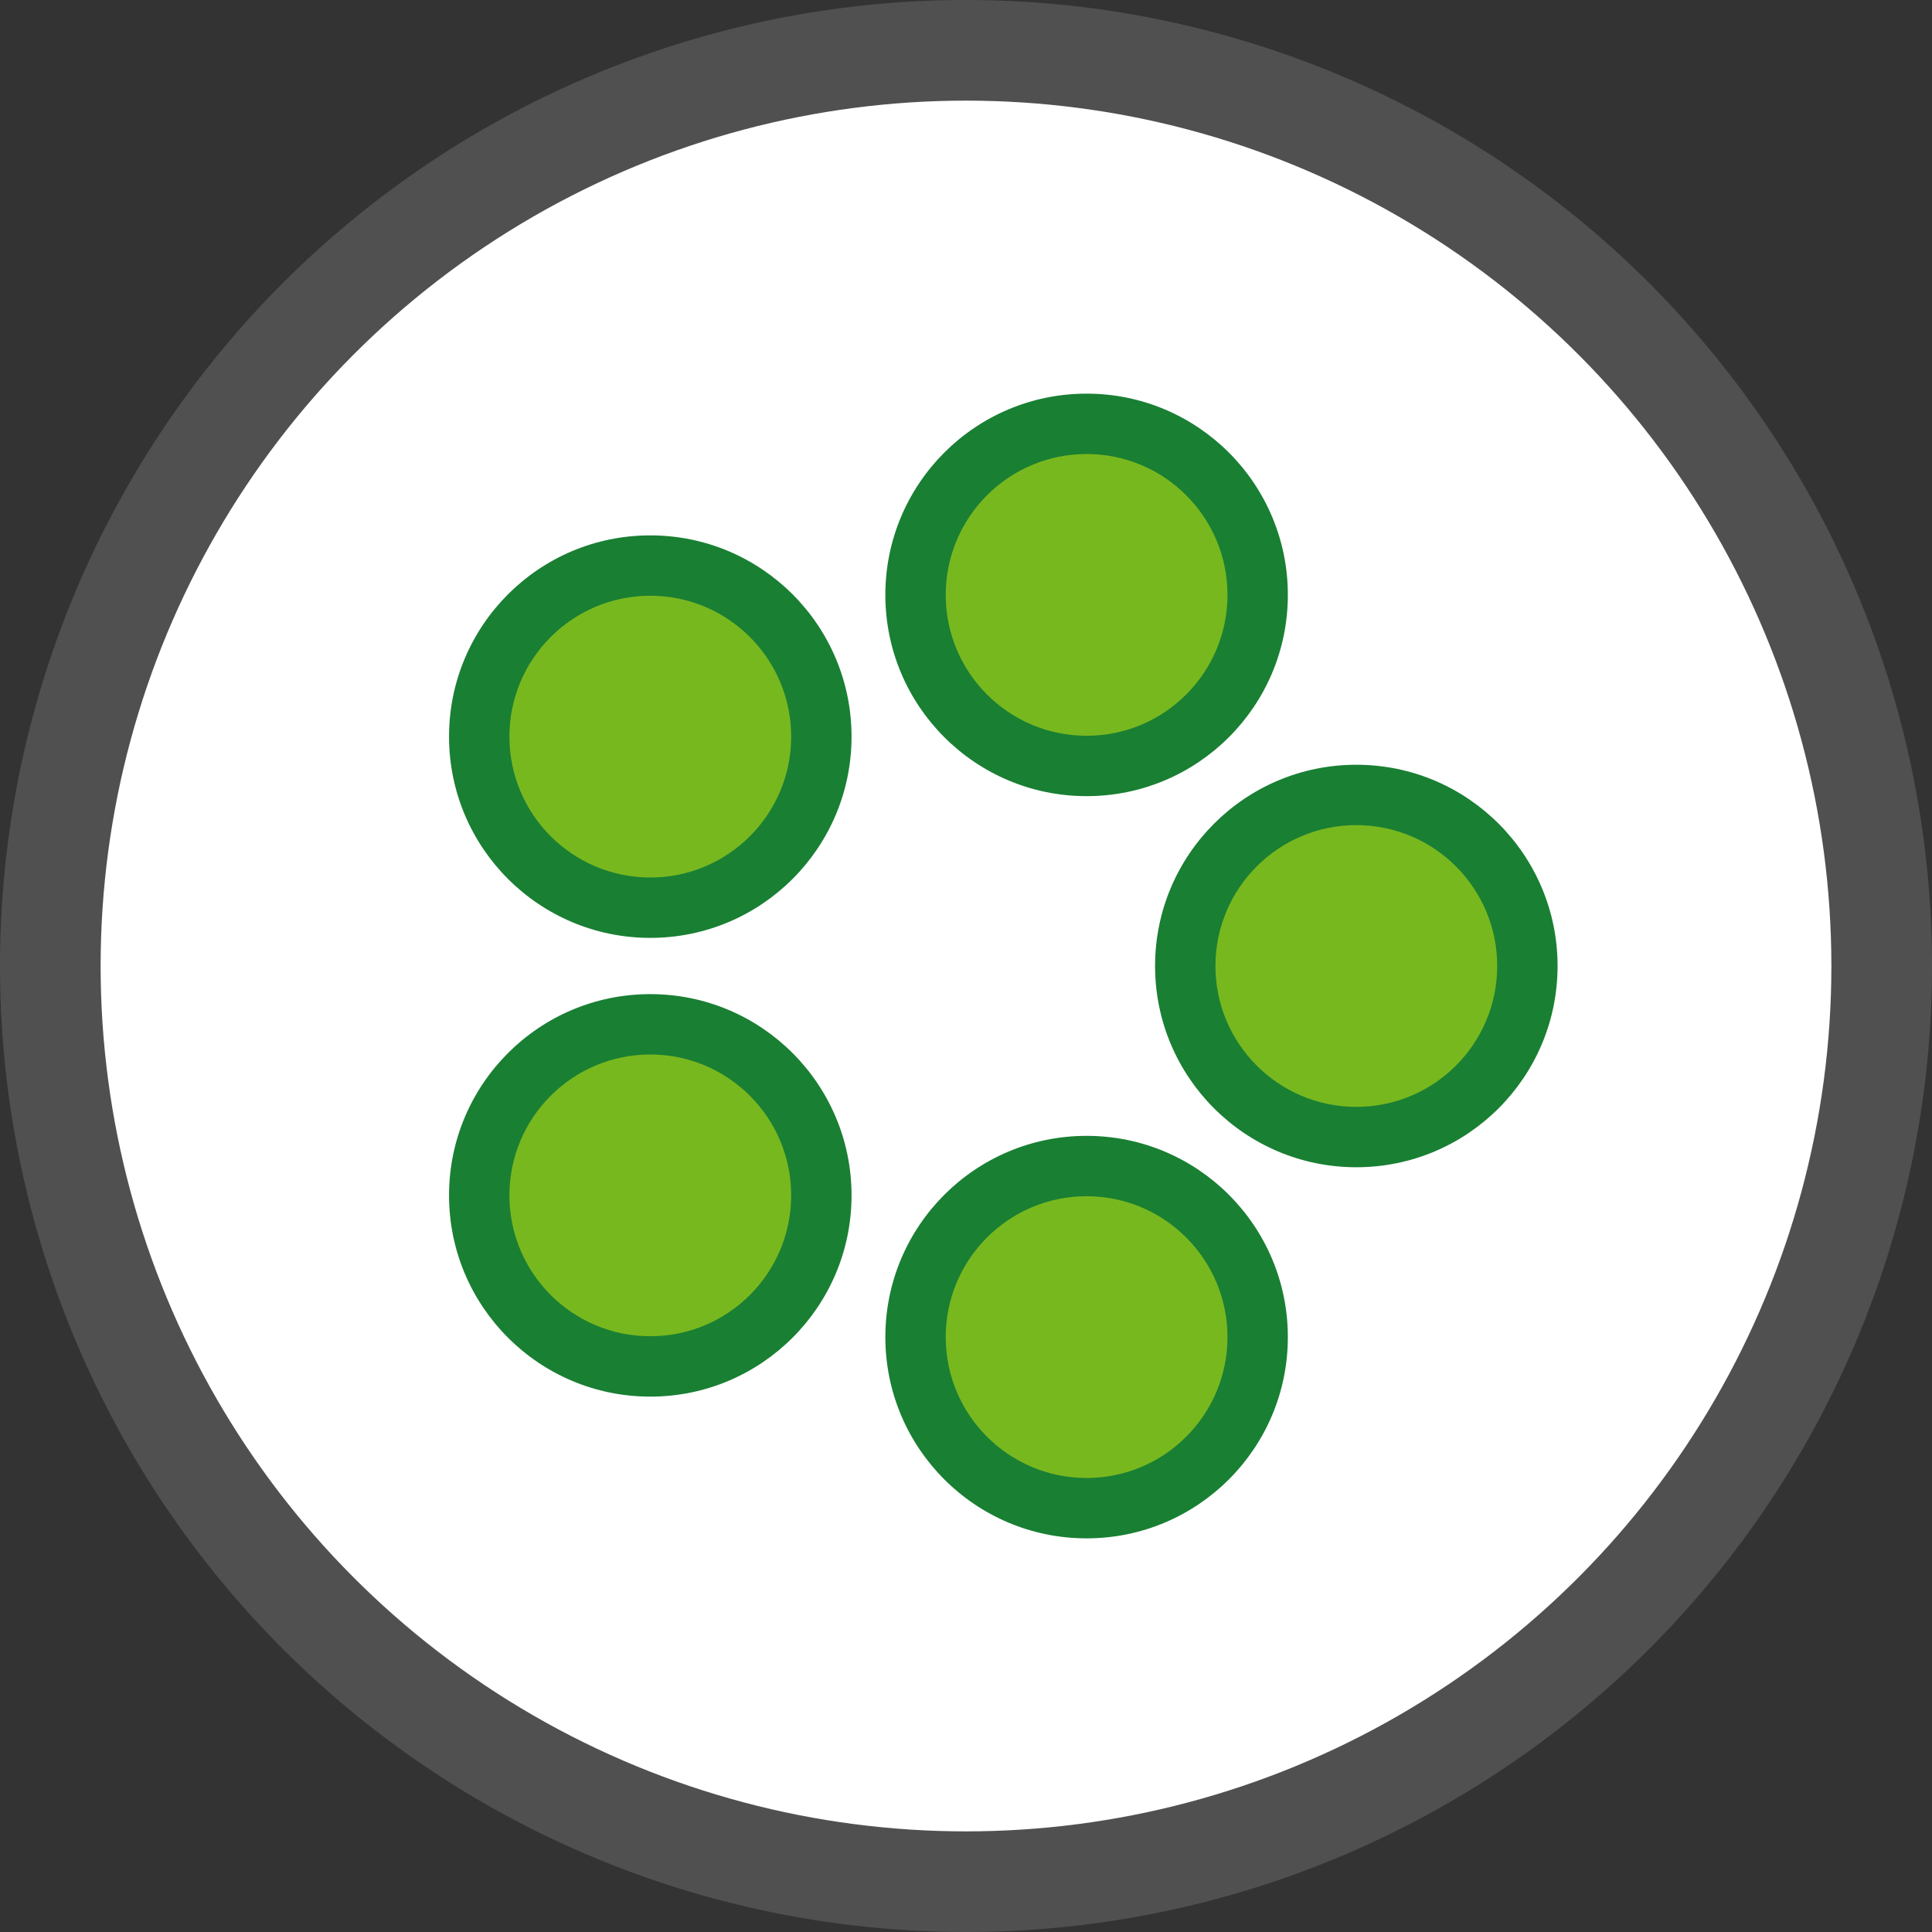 <?xml version="1.0" encoding="UTF-8" standalone="no"?>
<svg
   xmlns:dc="http://purl.org/dc/elements/1.1/"
   xmlns:cc="http://creativecommons.org/ns#"
   xmlns:rdf="http://www.w3.org/1999/02/22-rdf-syntax-ns#"
   xmlns:svg="http://www.w3.org/2000/svg"
   xmlns="http://www.w3.org/2000/svg"
   xmlns:xlink="http://www.w3.org/1999/xlink"
   xmlns:sodipodi="http://sodipodi.sourceforge.net/DTD/sodipodi-0.dtd"
   xmlns:inkscape="http://www.inkscape.org/namespaces/inkscape"
   width="48"
   height="48"
   viewBox="0 0 38.4 38.4"
   version="1.1"
   id="svg2"
   inkscape:version="1.0 (6e3e5246a0, 2020-05-07)"
   sodipodi:docname="auale.svg">
  <rect x="0" y="0" width="38.4" height="38.4" fill="#333333" stroke="none"/>
  <defs
     id="defs177">
    <linearGradient
       id="linearGradient3814">
      <stop
         style="stop-color:#8cbf00;stop-opacity:1;"
         offset="0"
         id="stop3816" />
      <stop
         style="stop-color:#6cb000;stop-opacity:1;"
         offset="1"
         id="stop3818" />
    </linearGradient>
    <linearGradient
       id="linearGradient3806">
      <stop
         style="stop-color:#3c3c3c;stop-opacity:1;"
         offset="0"
         id="stop3808" />
      <stop
         style="stop-color:#505050;stop-opacity:1;"
         offset="1"
         id="stop3810" />
    </linearGradient>
    <linearGradient
       id="linearGradient3792">
      <stop
         style="stop-color:#ffffff;stop-opacity:1;"
         offset="0"
         id="stop3794" />
      <stop
         style="stop-color:#c8c8c8;stop-opacity:0.191;"
         offset="1"
         id="stop3796" />
    </linearGradient>
    <linearGradient
       inkscape:collect="always"
       xlink:href="#linearGradient3806"
       id="linearGradient3812"
       x1="2.397"
       y1="19.2"
       x2="36.003"
       y2="19.2"
       gradientUnits="userSpaceOnUse" />
    <radialGradient
       inkscape:collect="always"
       xlink:href="#linearGradient8838"
       id="radialGradient3078"
       gradientUnits="userSpaceOnUse"
       gradientTransform="matrix(2.15,0,0,0.567,-110.636,39.353)"
       cx="62.625"
       cy="4.625"
       fx="62.625"
       fy="4.625"
       r="10.625" />
    <linearGradient
       id="linearGradient8838">
      <stop
         id="stop8840"
         style="stop-color:#2d2d2d;stop-opacity:1;"
         offset="0" />
      <stop
         id="stop8842"
         style="stop-color:#373737;stop-opacity:0;"
         offset="1" />
    </linearGradient>
    <radialGradient
       r="10.625"
       fy="4.625"
       fx="62.625"
       cy="4.625"
       cx="62.625"
       gradientTransform="matrix(1.72,0,0,0.257,-88.509,35.014)"
       gradientUnits="userSpaceOnUse"
       id="radialGradient3095"
       xlink:href="#linearGradient8838"
       inkscape:collect="always" />
    <linearGradient
       inkscape:collect="always"
       xlink:href="#linearGradient3806"
       id="linearGradient3828"
       gradientUnits="userSpaceOnUse"
       x1="2.397"
       y1="19.2"
       x2="36.003"
       y2="19.2" />
    <linearGradient
       inkscape:collect="always"
       xlink:href="#linearGradient3806"
       id="linearGradient3836"
       gradientUnits="userSpaceOnUse"
       x1="2.397"
       y1="19.2"
       x2="36.003"
       y2="19.2" />
    <radialGradient
       inkscape:collect="always"
       xlink:href="#linearGradient8838"
       id="radialGradient3847"
       gradientUnits="userSpaceOnUse"
       gradientTransform="matrix(1.72,0,0,0.257,-88.509,35.014)"
       cx="62.625"
       cy="4.625"
       fx="62.625"
       fy="4.625"
       r="10.625" />
    <linearGradient
       inkscape:collect="always"
       xlink:href="#linearGradient3806"
       id="linearGradient3849"
       gradientUnits="userSpaceOnUse"
       x1="2.397"
       y1="19.2"
       x2="36.003"
       y2="19.2" />
    <linearGradient
       inkscape:collect="always"
       xlink:href="#linearGradient3806"
       id="linearGradient3857"
       gradientUnits="userSpaceOnUse"
       x1="2.397"
       y1="19.2"
       x2="36.003"
       y2="19.2"
       gradientTransform="matrix(0.919,0,0,0.919,1.549,0.332)" />
    <radialGradient
       inkscape:collect="always"
       xlink:href="#linearGradient8838"
       id="radialGradient3860"
       gradientUnits="userSpaceOnUse"
       gradientTransform="matrix(1.581,0,0,0.236,-79.821,32.522)"
       cx="62.625"
       cy="4.625"
       fx="62.625"
       fy="4.625"
       r="10.625" />
    <radialGradient
       inkscape:collect="always"
       xlink:href="#linearGradient8838"
       id="radialGradient3897"
       gradientUnits="userSpaceOnUse"
       gradientTransform="matrix(1.581,0,0,0.236,-79.821,32.522)"
       cx="62.625"
       cy="4.625"
       fx="62.625"
       fy="4.625"
       r="10.625" />
    <linearGradient
       inkscape:collect="always"
       xlink:href="#linearGradient3806"
       id="linearGradient3899"
       gradientUnits="userSpaceOnUse"
       gradientTransform="matrix(0.919,0,0,0.919,1.549,0.332)"
       x1="2.397"
       y1="19.2"
       x2="36.003"
       y2="19.2" />
    <linearGradient
       inkscape:collect="always"
       xlink:href="#linearGradient3806"
       id="linearGradient3907"
       gradientUnits="userSpaceOnUse"
       gradientTransform="matrix(0.919,0,0,0.919,1.549,0.332)"
       x1="2.397"
       y1="19.2"
       x2="36.003"
       y2="19.2" />
    <radialGradient
       inkscape:collect="always"
       xlink:href="#linearGradient8838"
       id="radialGradient3910"
       gradientUnits="userSpaceOnUse"
       gradientTransform="matrix(1.581,0,0,0.236,-79.821,34.122)"
       cx="62.625"
       cy="4.625"
       fx="62.625"
       fy="4.625"
       r="10.625" />
    <linearGradient
       inkscape:collect="always"
       xlink:href="#linearGradient3806"
       id="linearGradient3920"
       gradientUnits="userSpaceOnUse"
       gradientTransform="matrix(0.919,0,0,0.919,1.549,0.332)"
       x1="2.397"
       y1="19.2"
       x2="36.003"
       y2="19.2" />
    <linearGradient
       inkscape:collect="always"
       xlink:href="#linearGradient3806"
       id="linearGradient3928"
       gradientUnits="userSpaceOnUse"
       gradientTransform="matrix(0.98,0,0,0.98,0.385,0.385)"
       x1="2.397"
       y1="19.2"
       x2="36.003"
       y2="19.2" />
    <radialGradient
       inkscape:collect="always"
       xlink:href="#linearGradient8838"
       id="radialGradient3939"
       gradientUnits="userSpaceOnUse"
       gradientTransform="matrix(1.581,0,0,0.236,-79.821,34.122)"
       cx="62.625"
       cy="4.625"
       fx="62.625"
       fy="4.625"
       r="10.625" />
    <linearGradient
       inkscape:collect="always"
       xlink:href="#linearGradient3806"
       id="linearGradient3941"
       gradientUnits="userSpaceOnUse"
       gradientTransform="matrix(0.98,0,0,0.98,0.385,0.385)"
       x1="2.397"
       y1="19.2"
       x2="36.003"
       y2="19.2" />
    <linearGradient
       inkscape:collect="always"
       xlink:href="#linearGradient3806"
       id="linearGradient3949"
       gradientUnits="userSpaceOnUse"
       gradientTransform="matrix(0.98,0,0,0.98,0.385,0.385)"
       x1="2.397"
       y1="19.2"
       x2="36.003"
       y2="19.2" />
    <radialGradient
       inkscape:collect="always"
       xlink:href="#linearGradient8838"
       id="radialGradient3952"
       gradientUnits="userSpaceOnUse"
       gradientTransform="matrix(1.581,0,0,0.236,-79.821,34.122)"
       cx="62.625"
       cy="4.625"
       fx="62.625"
       fy="4.625"
       r="10.625" />
    <linearGradient
       inkscape:collect="always"
       xlink:href="#linearGradient3806"
       id="linearGradient3026"
       gradientUnits="userSpaceOnUse"
       gradientTransform="matrix(0.98,0,0,0.98,0.385,0.385)"
       x1="2.397"
       y1="19.2"
       x2="36.003"
       y2="19.2" />
    <linearGradient
       inkscape:collect="always"
       xlink:href="#linearGradient3806"
       id="linearGradient3039"
       gradientUnits="userSpaceOnUse"
       gradientTransform="matrix(1.123,0,0,1.123,-29.871,-4.919)"
       x1="2.397"
       y1="19.2"
       x2="7.149"
       y2="19.356" />
  </defs>
  <sodipodi:namedview
     pagecolor="#ffffff"
     bordercolor="#666666"
     borderopacity="1"
     objecttolerance="10"
     gridtolerance="10"
     guidetolerance="10"
     inkscape:pageopacity="0"
     inkscape:pageshadow="2"
     inkscape:window-width="1920"
     inkscape:window-height="1016"
     id="namedview175"
     showgrid="false"
     inkscape:zoom="5.6568542"
     inkscape:cx="6.3821173"
     inkscape:cy="47.241751"
     inkscape:window-x="0"
     inkscape:window-y="27"
     inkscape:window-maximized="1"
     inkscape:current-layer="svg2"
     showguides="true"
     inkscape:guide-bbox="true"
     inkscape:document-rotation="0" />
  <g
     id="g914">
    <path
       d="M 19.2,7.95e-7 A 19.2,19.2 0 0 0 0,19.2 19.2,19.2 0 0 0 19.2,38.4 19.2,19.2 0 0 0 38.4,19.2 19.2,19.2 0 0 0 19.2,7.95e-7 Z m 0,2.4 A 16.8,16.8 0 0 1 36,19.2 16.8,16.8 0 0 1 19.2,36 16.8,16.8 0 0 1 2.4,19.2 16.8,16.8 0 0 1 19.2,2.4 Z"
       style="fill:#505050;fill-opacity:1;stroke:none;stroke-width:1.718"
       id="path927" />
    <circle
       r="17.2"
       cy="19.2"
       cx="19.2"
       id="path907"
       style="fill:#ffffff;fill-opacity:1;stroke:none;stroke-width:5.857;stroke-miterlimit:10;stroke-dasharray:none" />
    <g
       id="g980-6"
       transform="translate(44.707,9.647)">
      <path
         inkscape:connector-curvature="0"
         id="path75-6-2"
         d="m -27.782,14.112 c 0,2.209 -1.791,4 -4,4 -2.209,0 -4,-1.791 -4,-4 0,-2.209 1.791,-4 4,-4 2.209,0 4,1.791 4,4"
         style="fill:#197f33;fill-opacity:1;fill-rule:nonzero;stroke:none;stroke-width:1.27;stroke-linecap:butt;stroke-linejoin:miter;stroke-miterlimit:10;stroke-dasharray:none;stroke-opacity:1" />
      <path
         style="fill:#78b81f;fill-opacity:1;fill-rule:nonzero;stroke:none;stroke-width:0.889;stroke-linecap:butt;stroke-linejoin:miter;stroke-miterlimit:10;stroke-dasharray:none;stroke-opacity:1"
         d="m -28.982,14.112 c 0,1.546 -1.254,2.8 -2.8,2.8 -1.546,0 -2.8,-1.254 -2.8,-2.8 0,-1.546 1.254,-2.8 2.8,-2.8 1.546,0 2.8,1.254 2.8,2.8"
         id="path75-6-7-9"
         inkscape:connector-curvature="0" />
    </g>
    <g
       id="g980-1"
       transform="translate(53.379,12.464)">
      <path
         inkscape:connector-curvature="0"
         id="path75-6-27"
         d="m -27.782,14.112 c 0,2.209 -1.791,4 -4,4 -2.209,0 -4,-1.791 -4,-4 0,-2.209 1.791,-4 4,-4 2.209,0 4,1.791 4,4"
         style="fill:#197f33;fill-opacity:1;fill-rule:nonzero;stroke:none;stroke-width:1.27;stroke-linecap:butt;stroke-linejoin:miter;stroke-miterlimit:10;stroke-dasharray:none;stroke-opacity:1" />
      <path
         style="fill:#78b81f;fill-opacity:1;fill-rule:nonzero;stroke:none;stroke-width:0.889;stroke-linecap:butt;stroke-linejoin:miter;stroke-miterlimit:10;stroke-dasharray:none;stroke-opacity:1"
         d="m -28.982,14.112 c 0,1.546 -1.254,2.8 -2.8,2.8 -1.546,0 -2.8,-1.254 -2.8,-2.8 0,-1.546 1.254,-2.8 2.8,-2.8 1.546,0 2.8,1.254 2.8,2.8"
         id="path75-6-7-0"
         inkscape:connector-curvature="0" />
    </g>
    <g
       id="g980-9"
       transform="translate(58.74,5.088)">
      <path
         inkscape:connector-curvature="0"
         id="path75-6-36"
         d="m -27.782,14.112 c 0,2.209 -1.791,4 -4,4 -2.209,0 -4,-1.791 -4,-4 0,-2.209 1.791,-4 4,-4 2.209,0 4,1.791 4,4"
         style="fill:#197f33;fill-opacity:1;fill-rule:nonzero;stroke:none;stroke-width:1.27;stroke-linecap:butt;stroke-linejoin:miter;stroke-miterlimit:10;stroke-dasharray:none;stroke-opacity:1" />
      <path
         style="fill:#78b81f;fill-opacity:1;fill-rule:nonzero;stroke:none;stroke-width:0.889;stroke-linecap:butt;stroke-linejoin:miter;stroke-miterlimit:10;stroke-dasharray:none;stroke-opacity:1"
         d="m -28.982,14.112 c 0,1.546 -1.254,2.8 -2.8,2.8 -1.546,0 -2.8,-1.254 -2.8,-2.8 0,-1.546 1.254,-2.8 2.8,-2.8 1.546,0 2.8,1.254 2.8,2.8"
         id="path75-6-7-06"
         inkscape:connector-curvature="0" />
    </g>
    <g
       id="g980-5"
       transform="translate(44.707,0.529)">
      <path
         inkscape:connector-curvature="0"
         id="path75-6-3"
         d="m -27.782,14.112 c 0,2.209 -1.791,4 -4,4 -2.209,0 -4,-1.791 -4,-4 0,-2.209 1.791,-4 4,-4 2.209,0 4,1.791 4,4"
         style="fill:#197f33;fill-opacity:1;fill-rule:nonzero;stroke:none;stroke-width:1.27;stroke-linecap:butt;stroke-linejoin:miter;stroke-miterlimit:10;stroke-dasharray:none;stroke-opacity:1" />
      <path
         style="fill:#78b81f;fill-opacity:1;fill-rule:nonzero;stroke:none;stroke-width:0.889;stroke-linecap:butt;stroke-linejoin:miter;stroke-miterlimit:10;stroke-dasharray:none;stroke-opacity:1"
         d="m -28.982,14.112 c 0,1.546 -1.254,2.8 -2.8,2.8 -1.546,0 -2.8,-1.254 -2.8,-2.8 0,-1.546 1.254,-2.8 2.8,-2.8 1.546,0 2.8,1.254 2.8,2.8"
         id="path75-6-7-5"
         inkscape:connector-curvature="0" />
    </g>
    <g
       transform="translate(53.379,-2.288)"
       id="g980">
      <path
         style="fill:#197f33;fill-opacity:1;fill-rule:nonzero;stroke:none;stroke-width:1.27;stroke-linecap:butt;stroke-linejoin:miter;stroke-miterlimit:10;stroke-dasharray:none;stroke-opacity:1"
         d="m -27.782,14.112 c 0,2.209 -1.791,4 -4,4 -2.209,0 -4,-1.791 -4,-4 0,-2.209 1.791,-4 4,-4 2.209,0 4,1.791 4,4"
         id="path75-6"
         inkscape:connector-curvature="0" />
      <path
         inkscape:connector-curvature="0"
         id="path75-6-7"
         d="m -28.982,14.112 c 0,1.546 -1.254,2.8 -2.8,2.8 -1.546,0 -2.8,-1.254 -2.8,-2.8 0,-1.546 1.254,-2.8 2.8,-2.8 1.546,0 2.8,1.254 2.8,2.8"
         style="fill:#78b81f;fill-opacity:1;fill-rule:nonzero;stroke:none;stroke-width:0.889;stroke-linecap:butt;stroke-linejoin:miter;stroke-miterlimit:10;stroke-dasharray:none;stroke-opacity:1" />
    </g>
  </g>
</svg>
